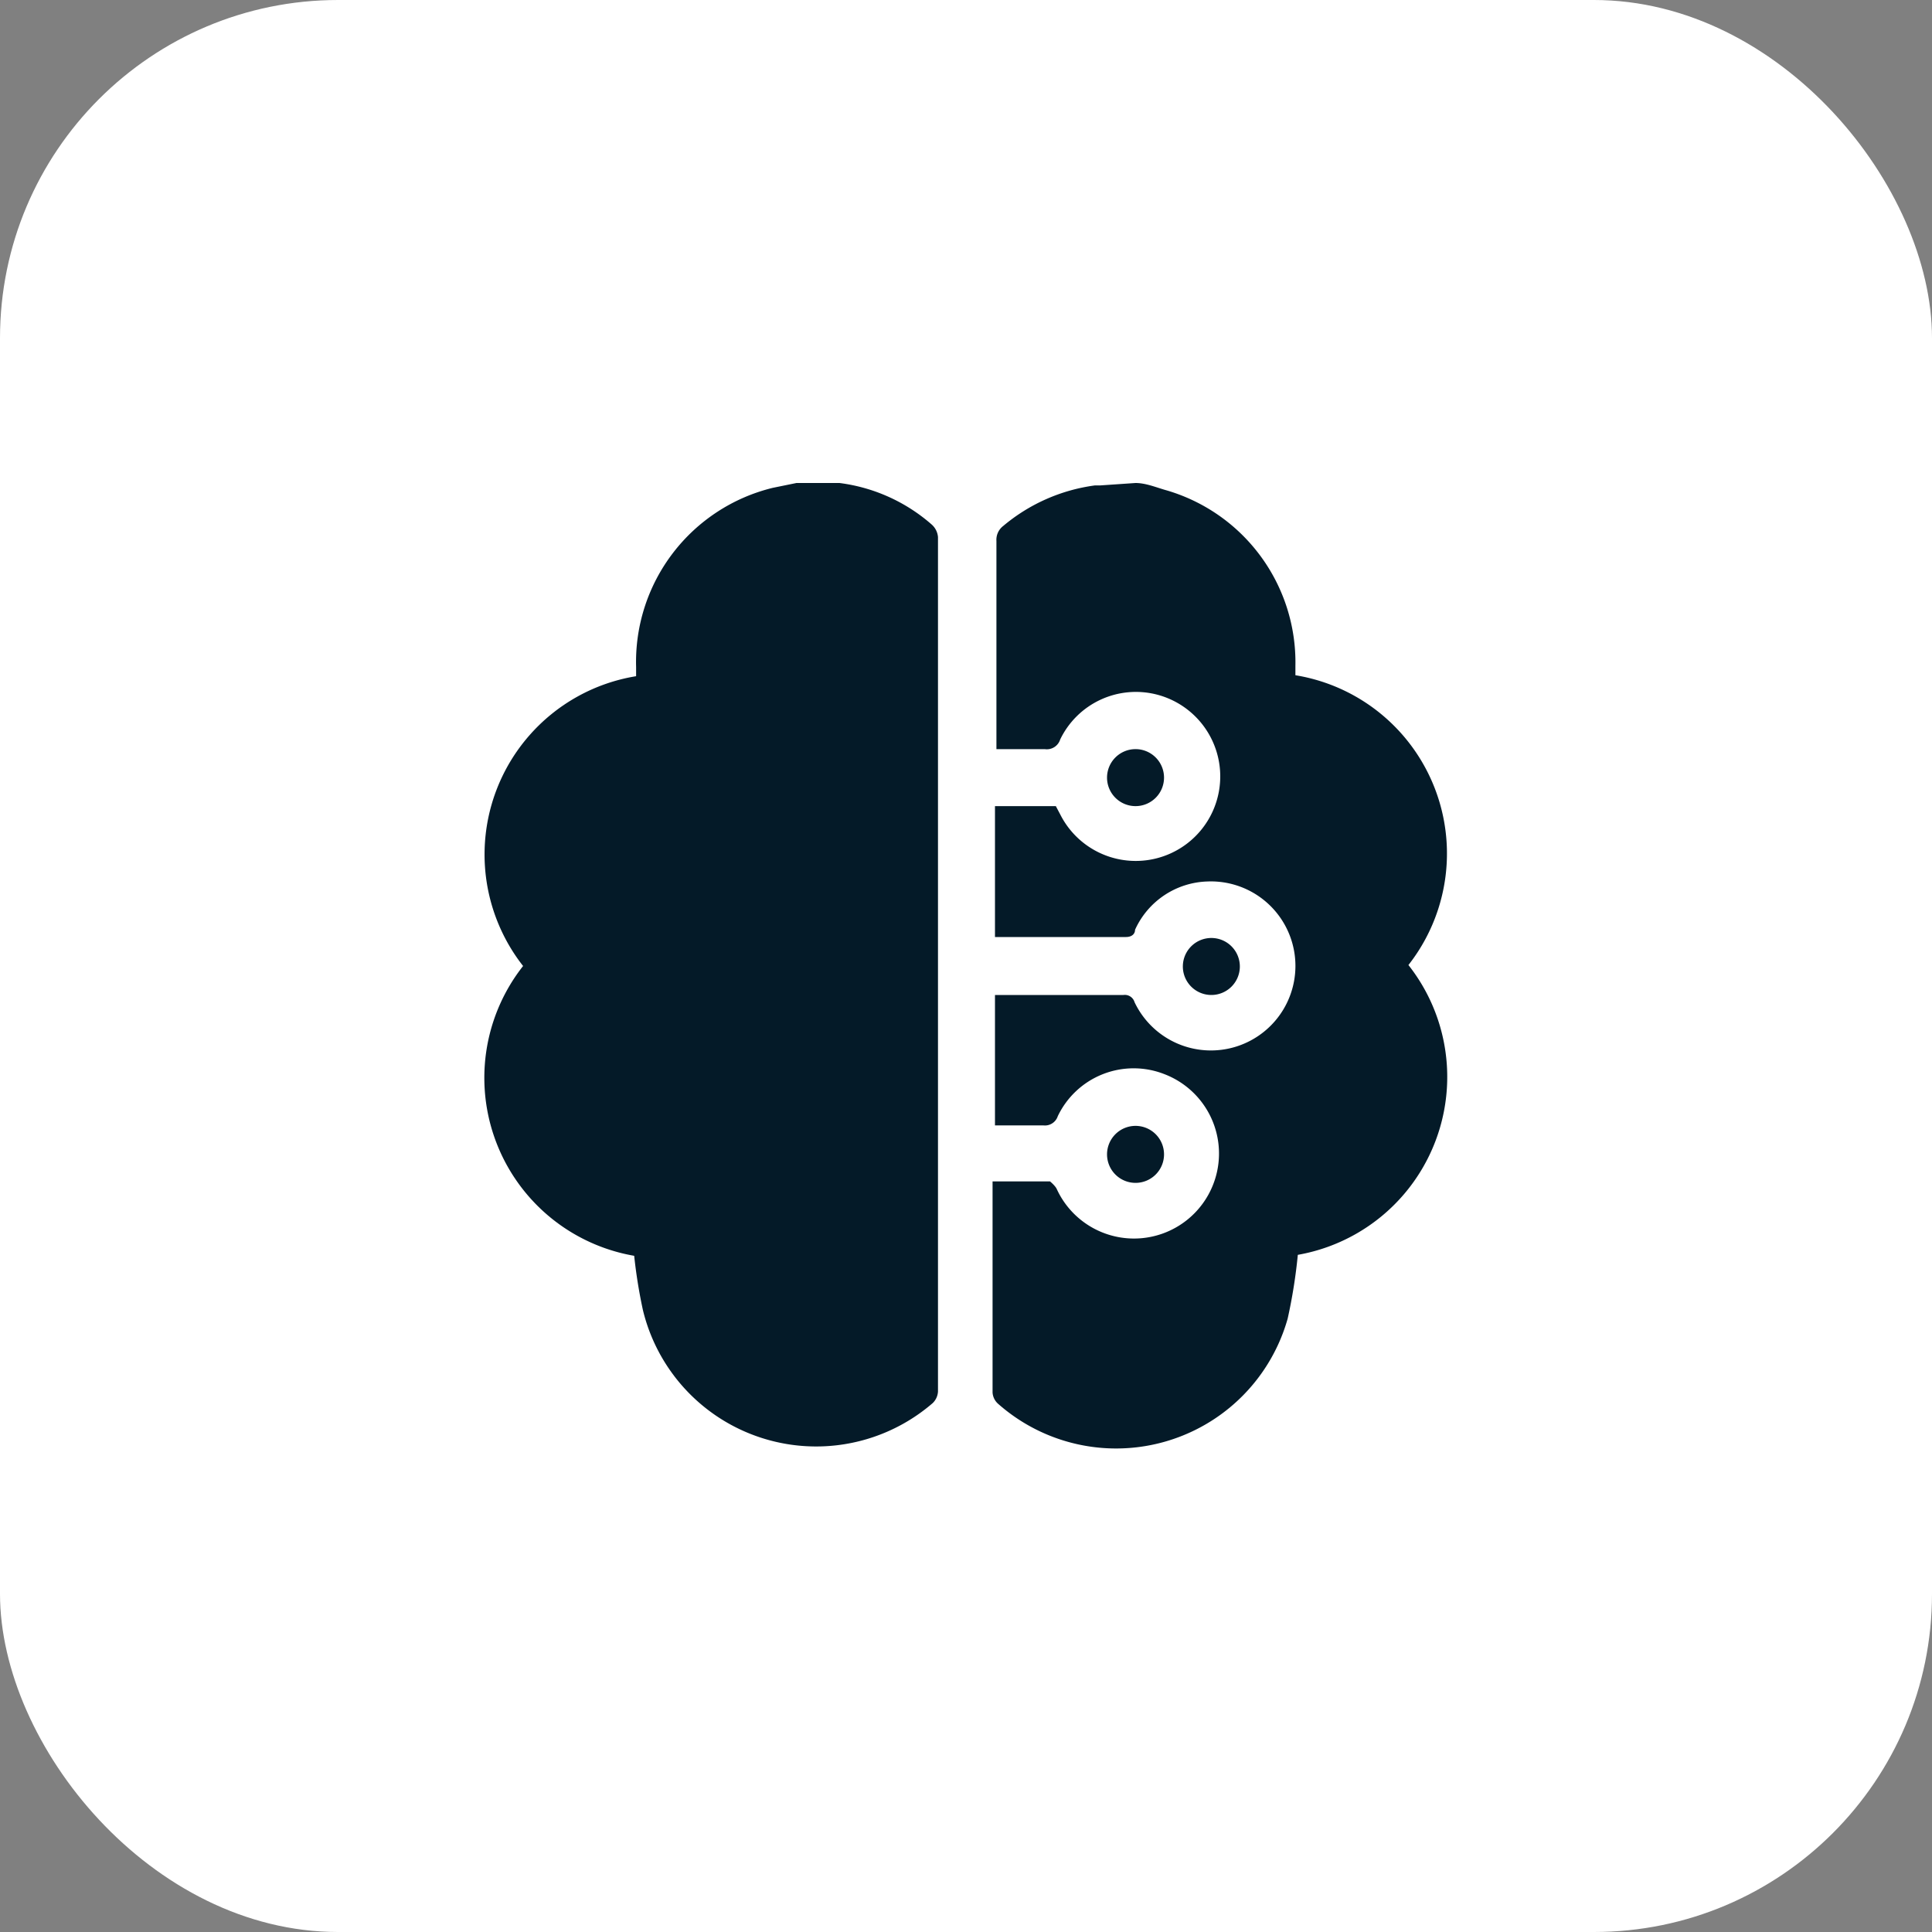 <svg xmlns="http://www.w3.org/2000/svg" viewBox="0 0 40 40"><rect x="0" y="0" width="40" height="40" fill="#808080" stroke="none"/><defs><style>.cls-1{fill:#fff;}.cls-2{fill:#041a28;}</style></defs><title>Intelligence</title><g id="Layer_2" data-name="Layer 2"><g id="Layer_1-2" data-name="Layer 1"><rect class="cls-1" width="40" height="40" rx="7" ry="7"/><path class="cls-2" d="M16.49,10h.78l.11,0a3.58,3.58,0,0,1,1.91.86.39.39,0,0,1,.13.26q0,8.85,0,17.69a.36.36,0,0,1-.11.24,3.69,3.69,0,0,1-6-1.93A10.62,10.62,0,0,1,13.13,26a3.74,3.74,0,0,1-2.3-6,3.74,3.74,0,0,1,2.34-6c0-.07,0-.13,0-.19A3.71,3.71,0,0,1,16,10.1Z"/><path class="cls-2" d="M23.51,10c.2,0,.4.08.6.14a3.71,3.71,0,0,1,2.71,3.65c0,.06,0,.12,0,.19a3.74,3.74,0,0,1,2.34,6,3.74,3.74,0,0,1-2.29,6,11,11,0,0,1-.21,1.32,3.69,3.69,0,0,1-6,1.76.34.34,0,0,1-.11-.23c0-1.42,0-2.84,0-4.26,0,0,0-.06,0-.11.4,0,.8,0,1.19,0,0,0,.11.09.14.16a1.76,1.76,0,1,0,2.23-2.38,1.74,1.74,0,0,0-2.21.87.28.28,0,0,1-.3.19c-.34,0-.69,0-1,0V20.6h2.66a.21.21,0,0,1,.23.15A1.75,1.75,0,1,0,25,18.25a1.7,1.7,0,0,0-1.5,1c0,.08-.06.15-.19.15H20.6V16.69h1.26l.09.17a1.75,1.75,0,1,0,2-2.48,1.74,1.74,0,0,0-2,.93.29.29,0,0,1-.32.2c-.34,0-.68,0-1,0V15.3c0-1.37,0-2.73,0-4.1a.36.36,0,0,1,.14-.31,3.71,3.71,0,0,1,1.9-.84l.11,0Z"/><path class="cls-2" d="M23.5,15.51a.59.59,0,1,1-.58.59A.59.59,0,0,1,23.5,15.51Z"/><path class="cls-2" d="M25.08,19.42a.59.59,0,1,1-.59.57A.59.59,0,0,1,25.08,19.42Z"/><path class="cls-2" d="M23.52,24.49a.59.59,0,1,1,.58-.58A.59.59,0,0,1,23.52,24.49Z"/></g></g></svg>